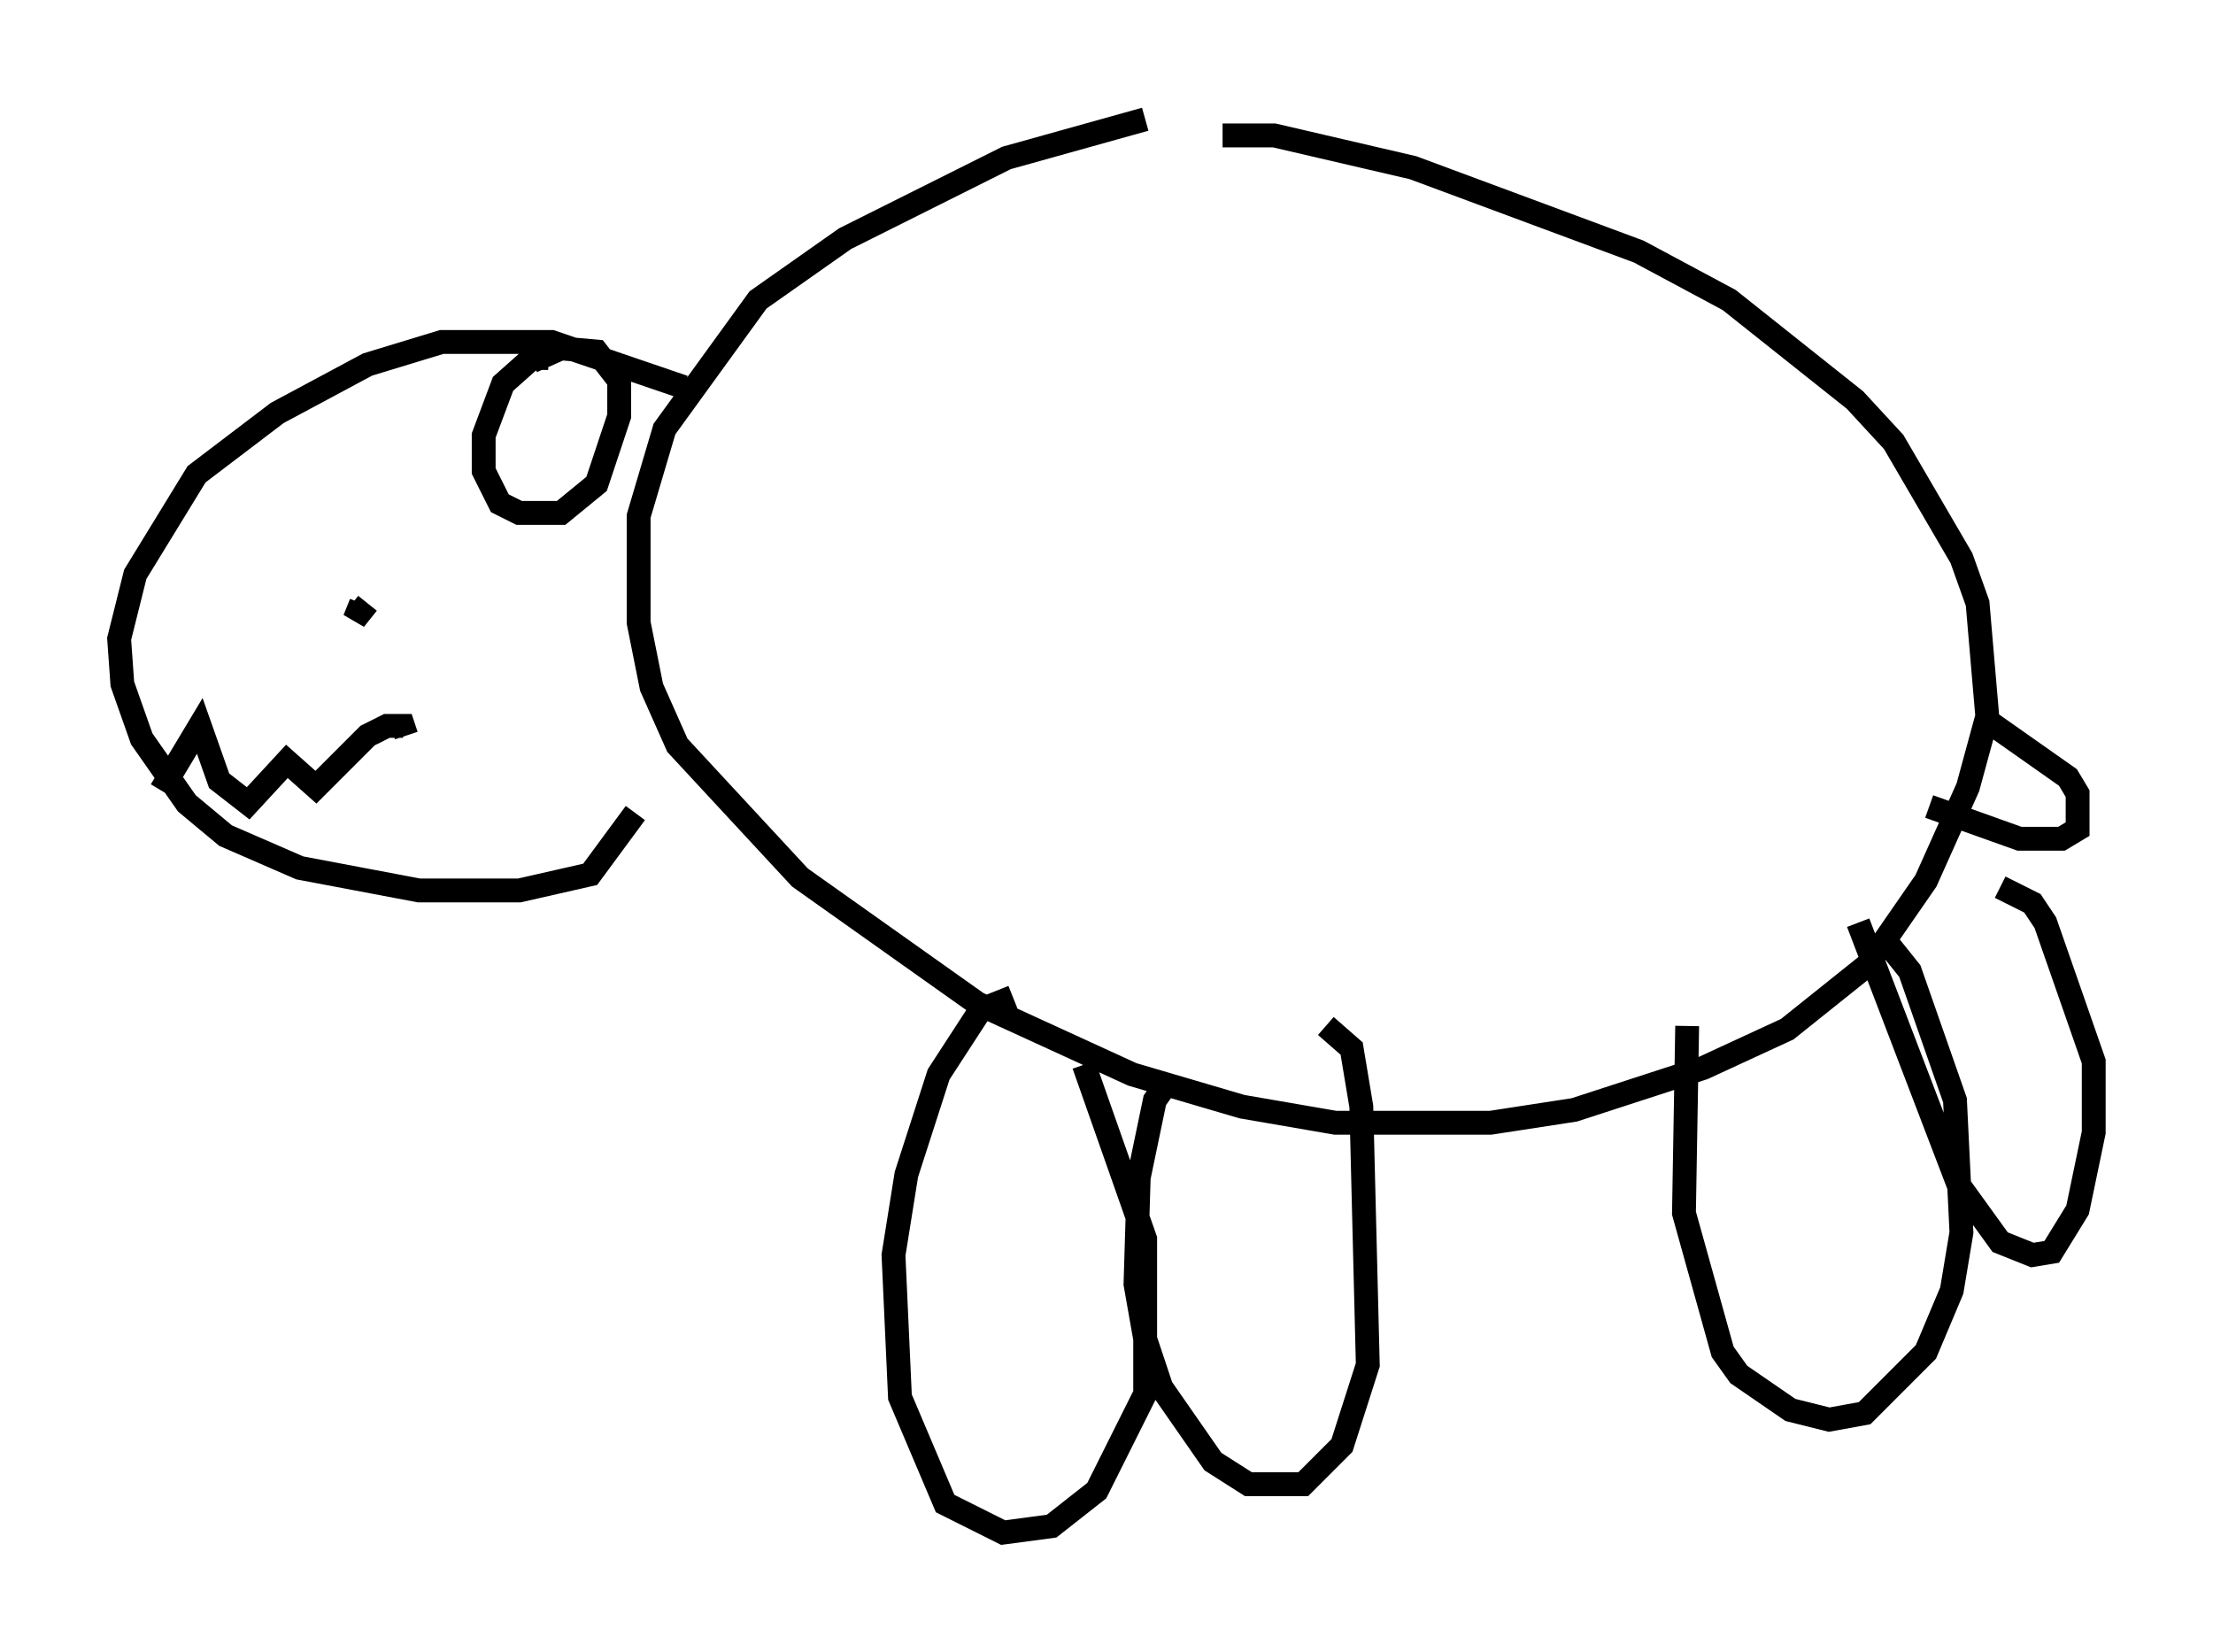 <?xml version="1.0" encoding="utf-8" ?>
<svg baseProfile="full" height="69.269" version="1.1" width="92.814" xmlns="http://www.w3.org/2000/svg" xmlns:ev="http://www.w3.org/2001/xml-events" xmlns:xlink="http://www.w3.org/1999/xlink"><defs /><rect fill="white" height="69.269" width="92.814" x="0" y="0" /><path d="M52.09, 5.135 m-4.059, -0.135 l-5.819, 1.624 -6.766, 3.383 l-3.654, 2.571 -3.924, 5.413 l-1.083, 3.654 0.0, 4.465 l0.541, 2.706 1.083, 2.436 l5.142, 5.548 7.442, 5.277 l6.495, 2.977 4.601, 1.353 l3.924, 0.677 6.495, 0.0 l3.518, -0.541 5.413, -1.759 l3.518, -1.624 3.383, -2.706 l2.436, -3.518 1.759, -3.924 l0.812, -2.977 -0.406, -4.736 l-0.677, -1.894 -2.842, -4.871 l-1.624, -1.759 -5.277, -4.195 l-3.789, -2.03 -9.472, -3.518 l-5.819, -1.353 -2.165, 0.0 m-22.598, 10.555 l-5.548, -1.894 -4.601, 0.0 l-3.112, 0.947 -3.789, 2.03 l-3.383, 2.571 -2.571, 4.195 l-0.677, 2.706 0.135, 1.894 l0.812, 2.3 1.894, 2.706 l1.624, 1.353 3.112, 1.353 l5.007, 0.947 4.195, 0.0 l2.977, -0.677 1.894, -2.571 m-3.654, -19.08 l-0.677, 0.0 -1.218, 1.083 l-0.812, 2.165 0.0, 1.488 l0.677, 1.353 0.812, 0.406 l1.759, 0.0 1.488, -1.218 l0.947, -2.842 0.0, -1.488 l-0.947, -1.218 -1.488, -0.135 l-1.218, 0.541 m-6.901, 10.149 l-0.541, 0.677 0.271, -0.677 m-8.39, 7.848 l1.624, -2.706 0.812, 2.3 l1.218, 0.947 1.624, -1.759 l1.218, 1.083 2.165, -2.165 l0.812, -0.406 0.677, 0.0 l0.135, 0.406 m25.44, 10.961 l-1.353, 0.541 -1.759, 2.706 l-1.353, 4.195 -0.541, 3.383 l0.271, 5.954 1.894, 4.465 l2.436, 1.218 2.03, -0.271 l1.894, -1.488 2.03, -4.059 l0.0, -6.495 -2.571, -7.307 m3.654, 0.541 l-0.677, 0.947 -0.677, 3.248 l-0.135, 4.465 0.406, 2.3 l0.677, 2.03 2.165, 3.112 l1.488, 0.947 2.3, 0.0 l1.624, -1.624 1.083, -3.383 l-0.271, -10.825 -0.406, -2.436 l-1.083, -0.947 m15.155, 0.0 l-0.135, 7.848 1.624, 5.819 l0.677, 0.947 2.165, 1.488 l1.624, 0.406 1.488, -0.271 l2.571, -2.571 1.083, -2.571 l0.406, -2.436 -0.271, -5.548 l-1.894, -5.413 -1.083, -1.353 m-1.083, -0.677 l4.195, 10.961 1.759, 2.436 l1.353, 0.541 0.812, -0.135 l1.083, -1.759 0.677, -3.248 l0.0, -2.977 -2.03, -5.819 l-0.541, -0.812 -1.353, -0.677 m-0.812, -7.172 l3.654, 2.571 0.406, 0.677 l0.0, 1.488 -0.677, 0.406 l-1.759, 0.0 -3.789, -1.353 " fill="none" stroke="black" stroke-width="1" /></svg>